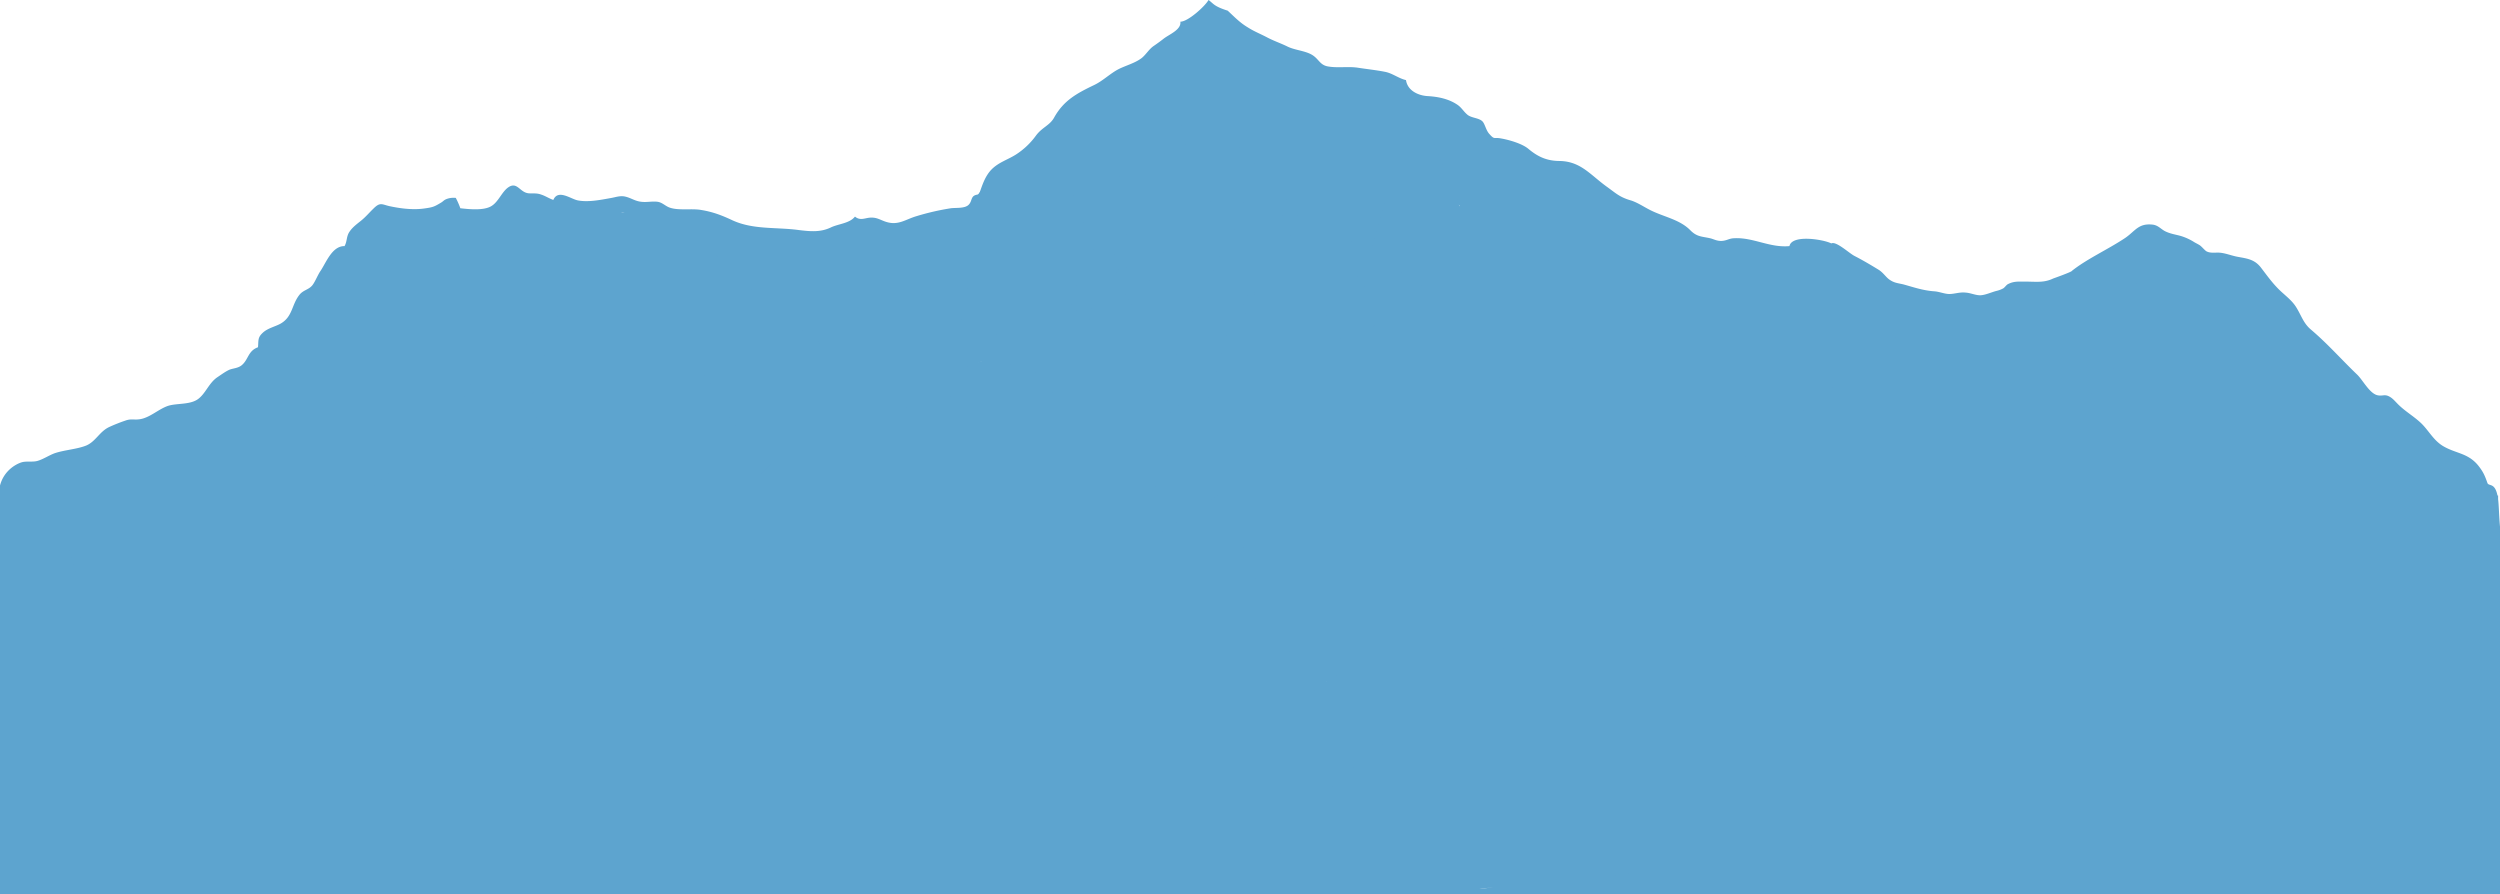 <svg xmlns="http://www.w3.org/2000/svg" xmlns:xlink="http://www.w3.org/1999/xlink" width="1923" height="688.027" viewBox="0 0 1923 688.027">
  <defs>
    <clipPath id="clip-path">
      <rect x="1" width="1923" height="688.027" fill="none"/>
    </clipPath>
  </defs>
  <g id="Scroll_Group_6" data-name="Scroll Group 6" transform="translate(-1)" clip-path="url(#clip-path)" style="isolation: isolate">
    <g id="Group_173" data-name="Group 173" transform="translate(0.5 -10321.5)">
      <path id="mount-everest-silhouette-09630b-original" d="M1923.648,975.952v-2.9h-.484c-2.057-10.269-6.778-6.886-7.746-9.665-1.936-5.557-3.268-8.7-7.262-13.651-7.746-9.3-16.7-8.94-26.263-14.376-7.988-4.47-11.74-12.685-17.912-18.363-5.446-5.074-11.861-8.7-17.307-14.135-2.421-2.416-4.357-4.953-7.383-6.282-3.389-1.57-5.446.483-9.44-.966-5.809-2.3-10.529-11.719-14.766-15.705-11.982-11.477-22.269-23.316-35.34-34.431-5.931-4.953-7.383-10.873-11.5-17.4-3.389-5.436-8.835-9.181-13.434-13.772-5.325-5.316-9.2-10.873-13.676-16.672-4.962-6.4-10.893-6.886-17.912-8.215-4.478-.846-8.23-2.416-12.466-3.02-3.873-.6-7.867.6-11.256-1.087-1.331-.6-3.631-3.624-5.446-4.832-1.331-.846-2.9-1.57-4.115-2.3a41.426,41.426,0,0,0-11.014-4.953c-4.115-1.087-7.746-1.57-11.74-3.624-3.268-1.812-5.325-4.591-9.561-4.953-10.772-1.087-13.192,5.074-20.817,10.269-13.192,8.819-29.168,15.947-40.908,25.249,0,.846-14.4,5.92-14.4,5.92-7.262,3.5-13.192,2.416-21.785,2.416-4.841,0-8.472-.362-12.829,1.812-1.452.6-2.542,2.537-3.873,3.383a20.022,20.022,0,0,1-5.083,1.933c-3.873.966-8.714,3.262-12.466,3.383-3.631.121-7.5-1.812-11.5-2.054-4.478-.483-8.472,1.087-12.466,1.087-3.51,0-7.746-1.812-11.377-2.054-8.835-.6-15.976-3.141-23.843-5.316-4.6-1.087-7.383-1.087-11.377-4.108-2.421-1.933-4.357-4.953-7.5-7.007-6.294-3.866-12.224-7.369-18.76-10.752-4.115-2.054-14.281-11.719-17.912-9.665-5.325-2.9-30.257-7.249-32.194,2.054-15.129,1.45-27.958-6.886-42.6-6.04-3.873.121-5.446,1.812-9.44,2.054-3.631.121-5.567-1.087-8.472-1.933-6.536-1.57-10.529-.966-15.734-6.282-8.351-8.457-20.7-10.269-31.226-15.705-4.962-2.537-10.046-6.04-15.371-7.49-7.988-2.416-11.014-5.557-17.791-10.39-12.829-9.3-20.091-19.571-36.551-19.692-9.8-.121-16.7-3.5-23.722-9.423-4.841-3.987-14.887-6.886-21.3-7.973-5.325-.966-4.478,1.329-8.835-3.624-2.421-2.779-3.147-7.369-5.083-9.423-2.784-2.779-8.351-2.537-11.5-5.074-2.784-2.3-4.478-5.316-7.262-7.369-6.778-4.832-15.129-6.524-23.238-7.007-7.262-.362-15.613-4.108-16.823-12.323-5.809-1.329-10.408-5.316-16.339-6.4-6.778-1.329-13.918-2.054-20.817-3.141-7.383-1.087-15.613.362-22.875-.966-6.414-1.087-7.02-6.04-12.708-9.181-5.446-3.02-13.192-3.383-18.759-6.282-4.962-2.416-10.045-4.108-15.129-6.765-5.446-2.9-10.045-4.591-15.129-7.853-6.051-3.624-9.924-7.732-15.371-12.806-10.772-3.383-10.893-5.436-14.766-8.215-2.784,4.953-15.976,16.792-21.664,16.672.847,6.282-8.714,9.785-12.95,13.168-2.3,1.812-4.478,3.383-7.262,5.316-3.873,2.537-5.93,6.524-9.44,9.423-5.325,4.108-12.466,5.8-18.275,8.819-6.294,3.383-11.74,8.819-18.275,11.96-13.313,6.4-23.6,11.839-30.983,25.249-3.389,5.92-8.956,7.249-13.676,13.41a57.128,57.128,0,0,1-15.613,14.859c-6.294,3.987-13.192,5.92-18.639,11.356-5.446,5.557-7.383,12.806-9.8,19.329-7.262.483-4.478,5.074-8.351,8.336-3.147,2.537-9.44,1.812-13.313,2.3a192.564,192.564,0,0,0-26.263,6.04c-8.714,2.537-14.16,7.49-23.722,4.349-4.478-1.45-7.02-3.624-12.466-3.141-3.873.362-7.383,2.416-11.256-.846-4.115,5.316-12.95,5.557-18.759,8.457-7.746,3.624-15.25,3.02-24.206,1.933-17.307-2.416-35.1-.121-51.2-7.49-8.23-3.866-15.129-6.524-24.085-7.973-7.383-1.329-17.307.6-24.206-1.812-3.268-1.087-5.567-3.866-9.2-4.47-3.994-.6-8.472.483-12.466,0-5.083-.483-7.867-2.9-12.466-3.987-4.115-.966-7.5.483-11.256,1.087-7.383,1.329-17.307,3.383-25.3,1.812-5.325-.966-15.25-8.94-18.881-.362-3.147-1.087-5.809-2.9-8.956-3.987-3.873-1.45-6.051-.846-9.8-1.087-6.9-.483-8.835-8.94-15.371-4.953-5.446,3.383-7.867,11.477-13.676,14.859-5.93,3.5-17.186,2.3-23.722,1.57a58.955,58.955,0,0,0-3.51-7.973,15.437,15.437,0,0,0-7.02.846c-2.421.966-2.542,1.812-4.478,2.9-4.841,2.9-6.051,3.5-12.345,4.349-8.835,1.329-18.638.121-27.474-1.812-5.567-1.329-6.9-3.141-11.982,1.933-3.51,3.383-5.809,6.282-9.682,9.423-2.9,2.3-6.415,4.953-8.472,7.973-2.9,3.866-1.936,7.732-4.115,11.477-9.8-.121-14.281,13.168-18.881,19.692-2.057,3.262-3.873,7.973-5.93,10.51-2.9,3.5-7.02,3.5-10.045,7.49-5.809,7.49-5.083,16.309-13.8,21.625-4.115,2.537-10.409,3.624-14.4,7.49-3.873,3.624-3.026,5.92-3.51,10.994-7.746,2.779-7.262,9.423-12.466,13.772-2.784,2.3-6.051,2.3-9.2,3.383-3.147,1.329-6.536,3.866-9.44,5.8-6.778,4.47-9.2,12.927-15.371,17.155-6.051,4.108-15.613,2.9-22.269,4.832-7.746,2.416-14.645,9.665-22.875,10.51-3.994.483-6.051-.6-10.408.966a127.446,127.446,0,0,0-12.466,4.953c-7.383,3.5-10.287,10.994-17.428,14.135-7.02,2.9-16.46,3.383-24.206,5.92-4.478,1.571-9.2,4.832-13.676,6.04-3.631.967-8.23,0-11.74.967-3.631.966-20.091,7.973-17.67,30.444v305.043H1925.1V997.093C1924.253,987.308,1924.253,980.542,1923.648,975.952Zm-962.3-210.691c1.936-4.108,3.51-7.973,5.809-11.96,1.573-2.9,3.389-8.819,7.383-8.336.121-.846-.121-1.812,0-2.537.363-4.349-.484-8.215.847-12.443,1.089-3.866,2.784-6.765,2.421-10.39-.363-4.349,0-8.7,0-12.927,0-4.108-1.331-8.457.121-12.443,1.089-3.5,3.631-6.4,5.446-9.906A45.33,45.33,0,0,0,987,672.6a117.142,117.142,0,0,0,1.815-13.289c.363-4.349,2.057-10.027,6.778-11.96.484,4.108-1.573,9.665-2.542,13.41-.605,2.779-1.815,10.994,0,12.927,0,0,.121,7.853,0,9.423-.363,3.262-.605,3.5-2.3,6.282-2.542,4.108-2.421,8.7-2.421,13.651,0,4.47,1.331,9.906-.121,13.893-.847,2.3-2.3,4.349-2.421,6.886,0,2.3,1.452,4.349.847,6.765-.363,0-.605.121-.847.121-.484,4.349-.484,7.973-2.542,11.839-.968,1.812-2.3,2.779-2.057,4.591.121,2.9,1.573,1.571.363,4.108-1.452,3.262-3.994,6.524-4.841,10.269-.605,3.262.484,6.524-.484,9.906a2.492,2.492,0,0,0-2.542-.966c-1.573.362-3.873,2.416-3.994,4.349-.363,2.3,2.057,3.383,1.936,5.557,0,2.416-2.784,3.987-3.51,6.282-.605,1.57-.605,3.5-1.089,5.074-.968,3.5-3.994,4.832-5.325,8.336-.605,1.812-.605,4.591-1.452,6.282-.968,2.054-3.389,2.537-4.841,4.108-3.147,3.383,0,7.369.605,11.477.605,3.866-1.936,6.765-4.115,9.906-2.542,3.624-5.93,5.92-9.2,8.819-4.115,3.866-3.873,6.524-4.115,11.356-4.115-2.779-5.809,6.765-7.383,9.3-2.421,3.866-5.446,7.007-6.052,11.477a43.451,43.451,0,0,1-4.357,14.135c-2.421,4.47-6.9,7.007-10.409,10.752,1.452-2.9,3.389-5.074,3.631-8.7.363-2.9-.484-6.282.484-8.94.968-2.779,4.478-6.04,4.841-9.3.363-2.9-.121-6.04.363-8.94.968-5.92,3.994-9.906,7.02-15.1,2.421-3.987,5.083-12.685-1.089-14.739.121-4.47,3.631-9.3,6.536-12.443.968-.966,1.815-1.329,2.542-2.537.847-1.087.484-2.416,1.331-3.5,1.089-1.57,4.115-3.383,5.809-4.591,2.542-2.054,3.268-3.383,4.6-6.282,1.452-2.9,2.421-3.02,5.325-4.108,4.6-1.933,5.567-6.886,8.956-10.51-.605-1.57-.605-3.624-1.089-5.316-.605-1.933-1.936-3.624-2.3-5.557C956.141,772.63,959.409,769.127,961.345,765.261ZM335.382,922.433c-5.083,4.349-12.224,4.108-18.154,6.886-9.319,4.47-14.4,15.947-22.148,22.229-8.351,6.886-19.123,10.39-26.747,17.88a146.1,146.1,0,0,1-11.014,9.665c-5.083,3.987-7.988,9.181-11.861,14.135-1.573,2.3-3.51,3.987-4.357,6.765-.847,2.537-.484,5.8-1.331,8.457-1.573,5.557-10.287,6.524-10.409,11.719,9.44-.846.605,6.4-2.058,8.336-5.083,3.5-8.835,6.282-14.645,7.853-2.3.6-5.809,2.416-7.867,2.537-3.631.362-3.51-1.329-6.294-3.262-3.026-2.054-3.51-1.571-6.294-.121-1.331.6-.847,1.812-2.542,2.054-.605.121-2.542-1.329-3.389-1.45-2.9-.483-5.567.846-8.23-.846-1.573-.966-2.3-3.866-4.478-4.47-4.841-1.57-11.982,1.812-17.186,1.933-2.542,0-5.809.483-8.23-.121-2.3-.6-4.115-2.416-7.02-2.779-6.294-.6-13.313-3.5-19.365-1.087-3.026,1.087-5.93,3.5-8.714,5.074s-4.962,2.054-8.23,2.9c-2.9.846-5.567,2.537-8.351,2.779-3.51.362-5.083-1.087-8.472,1.087-10.287,6.886-18.638,21.987-33.162,19.571,3.026-3.02,3.873-7.369,7.5-10.269s7.5-5.8,11.014-8.336c3.147-2.416,5.446-7.369,1.452-9.906-2.9-1.812-11.74.966-10.409-5.436l-4.115-4.832a1.717,1.717,0,0,1-1.331-.121c-3.026-6.282,6.9-14.135,10.045-18.6,1.089-1.571,2.3-3.624,3.51-5.074,1.331-1.571,4.115-3.02,4.962-4.832.847-1.933-.605-3.866-.605-5.316.121-3.262,1.573-6.04,2.9-9.181,1.452-3.866,3.268-7.249,3.51-10.994.363-4.349-.605-8.819,0-13.168.605-4.591,3.994-8.457,4.962-13.168.605-3.866,3.026-8.457,2.784-12.323.121,5.436,3.389,8.94,5.446,13.772,2.3,5.074,3.268,10.873,3.631,16.672.363,4.953-.363,9.906-.605,14.618-.121,2.416.484,5.074,0,7.732-.484,2.779-2.542,4.591-2.057,7.49,3.026.483,5.567-3.02,8.23-3.987,2.9-1.087,6.536-.483,9.561-.846,2.542-8.94-10.893-21.625-4.841-30.2,1.331,1.329,2.3,3.02,3.994,3.866,0-4.108,3.389-4.591,4.357-8.336.847-3.383-.847-8.94,1.573-11.719,3.994,4.832,5.083.362,5.446-3.5.363-3.987,1.573-7.853-.363-11.719a9.611,9.611,0,0,0,5.809,3.383c-.363-5.074,1.815-9.906,6.9-11.839,4.841-1.812,9.8,3.987,15.371.6,3.994-2.416,8.835-5.8,10.045-10.027,1.936-6.4,4.478-10.027,10.893-12.685,6.415-2.537,15.129-6.4,20.212-11.235,6.536-6.04,13.192-13.168,20.212-19.329,4.962-4.47,6.536-8.94,11.014-13.893a48.625,48.625,0,0,1,9.682-8.94c3.51-2.3,3.994-2.3,4.962-6.4.968-3.624,2.057-7.732,4.115-10.873,2.3-3.5,6.9-5.92,8.956-9.423,2.9-5.074,1.089-12.443,6.9-16.672,1.936-1.45,4.357-1.57,6.415-3.262a34.813,34.813,0,0,0,6.778-7.853c3.026-4.832,1.815-12.323,6.415-16.309-.121,4.107-1.936,17.4,4.6,17.276-1.089,3.624-4.478,26.578.605,27.665.605,2.9-1.815,5.8-1.936,8.94-.121,3.5-.363,7.732.605,10.994.847,3.262,2.9,9.3,7.02,6.04,3.631-2.9.363-7.369-.121-10.269-1.331-7.369,3.147-14.859,1.573-22.833-.968-4.953-3.51-10.027-3.51-15.222,0-4.108,1.452-8.215,1.452-12.323a34.614,34.614,0,0,0,10.288-4.108c3.147-2.054,3.51-4.47,7.746-5.92a117.146,117.146,0,0,1,11.982-3.141c3.389-.846,7.383-2.537,10.893-.846,2.058,4.591-2.542,19.088,4.962,18.6,6.536-.483,3.873-10.873,10.409-12.927-.363,10.39-.605,21.021-5.567,30.2-2.784,5.074-9.924,8.215-11.256,13.893-.605,2.779.363,5.074-.847,7.49-1.331,2.779-4.357,4.349-4.6,7.49,10.409.846,15.613-2.054,22.027-9.181a31.721,31.721,0,0,0,6.536-10.752c1.936-4.953-.363-7.49-.968-12.685-.605-4.47,2.9-7.973,2.9-12.443.121-4.349-2.9-7.732-2.058-12.443.847-5.436,3.389-6.4,8.351-6.886a159.593,159.593,0,0,0,18.638-3.987c.121,2.779-.968,7.973.363,10.39a5.068,5.068,0,0,0,8.351.846c2.058-2.054,1.815-5.436,3.026-7.853,1.936-3.5,3.994-3.5,1.573-7.49,11.014.483,22.39-5.436,33.888-4.108.968,3.866,9.319,8.336,13.192,7.369,1.331-5.8,5.083-3.383,8.714-2.779,5.083.966,8.472-1.57,12.95-3.02.605,2.9-1.089,5.316-1.452,7.973-7.383-.483-2.421,6.282-2.784,9.181-.484,4.349-5.809,3.624-5.809,8.457.121,5.074,1.331,6.4-2.058,10.873-1.331,1.812-2.058,2.054-2.542,4.349-.484,2.054.605,4.47-.484,6.4-.968,1.45-3.389,2.054-4.478,3.02-1.573,1.329-2.421,2.416-3.873,3.866-3.389,3.383-6.051,3.866-7.262,8.819a60.379,60.379,0,0,0,0,24.645c-3.026-1.329-6.415.362-9.319-.362-3.631-.6-5.446-2.054-9.44-.846-7.262,2.3-11.014,8.336-14.4,14.618a24.558,24.558,0,0,1-5.809,7.49c-1.452,1.329-3.631,2.779-4.841,4.108-1.452,1.933-1.331,4.47-2.9,6.04-2.421,2.537-6.536,2.9-9.2,4.832-3.389,2.537-3.026,6.765-5.325,9.665-11.377-.846-18.154,16.793-24.69,23.679A42.549,42.549,0,0,1,335.382,922.433Zm253.072,56.9c-1.815,5.92-2.421,12.2-3.994,18.121-1.452,5.436-2.542,11.356-5.93,15.826-3.631,4.832-5.809,8.336-7.746,14.135s-2.057,11.719-5.325,17.4c-3.389,5.92-7.02,3.262-12.708,2.3-10.287-1.57-22.632-2.779-31.952-8.7-5.083-3.383-3.631-7.249-10.53-4.832-4.6,1.812-8.472,5.316-12.345,8.336a2.969,2.969,0,0,1,1.815-3.5c-.605-1.087-.605-3.624-1.452-4.591-1.089-1.45-3.026-.483-3.873-1.45-1.331-1.812-1.452-7.369-.847-9.665.847-3.262,5.325-4.832,5.567-7.732.605-4.108-3.51-3.5-5.446-1.45-.363-5.316,3.147-9.906,5.446-14.618.968-2.3,1.331-4.47,3.147-6.282,2.058-1.933,2.9-1.933,4.357-4.832,1.089-2.416,2.057-5.316,4.115-7.007,2.3-2.054,4.841-.483,7.02-1.933,3.389-2.054,5.083-9.423,6.415-13.168,1.936-5.436,3.873-11.235,5.93-16.792,1.815-4.591,6.9-12.443,5.809-17.4-1.573-6.886-7.383-2.3-9.319,2.054-2.058,4.953-3.994,10.027-6.294,15.222-2.421,5.8-5.809,10.269-8.714,15.343-1.815,3.262-1.815,11.839-7.02,11.477-.968-3.5,1.089-7.973,1.452-11.719.363-4.108,1.573-7.853,2.421-11.839,1.089-4.953,2.784-7.369,6.415-10.873,3.026-3.02,7.383-4.832,7.746-9.181.121-3.262-1.937-7.249-2.9-10.39-1.089-3.624-3.631-6.765-6.294-9.665-.605-.6-1.815.121-2.542-.967-.484-.846.363-1.933-.121-2.779-.605-1.45-1.573-2.779-2.057-4.108-1.452-4.349-1.089-5.92-5.809-7.49-8.23,3.383-9.319,10.39-12.345,17.88-3.51,8.94,3.147,15.584,1.936,24.162-3.873.6-3.51-8.94-5.446-11.719-12.466,6.04,3.873,23.8-1.331,31.894.121-1.812-.484-2.779-2.058-2.537-.484,4.953.363,10.269-.121,15.222-.484,5.316-2.058,10.027-2.784,15.222-.363,2.3-.484,6.4.605,8.336,1.331,2.054,3.389,1.571,4.6,3.5,2.542,3.866-.121,9.786-.484,13.772-.363,4.108,1.573,10.994.484,14.376-1.452,4.47-6.051,4.108-4.962,10.027.968,4.953,3.51,7.973,1.089,13.772-.363.846-.484,3.02-1.815,3.383-2.057.6-1.331-1.571-2.057-1.812a12.3,12.3,0,0,0-5.93,0c-.121,3.02-2.542,5.074-4.478,7.369-7.02-2.779-5.325-11.96-.484-15.947,2.421-1.933,5.446-2.779,7.262-5.436,2.421-3.624,1.089-6.4-3.389-5.557,4.478-3.866,3.026-13.772,1.936-18.242-1.331-5.074-1.815-13.772-9.2-7.973-5.083,3.987-4.478,10.752-6.415,16.43-1.089,3.383-.605,5.92-1.331,8.94-.605,3.383-3.026,5.8-4.357,8.94a25.4,25.4,0,0,1-2.542-.6c.605-2.779,2.542-7.369,1.936-10.269-10.045-7.852-18.638,18.363-24.085,22.591-.121-2.779,2.058-5.316,2.542-8.215a24.323,24.323,0,0,0-.484-8.94c-.847-3.383-7.383-14.135-.847-15.343,1.331-8.215-5.93-14.376-5.567-22.712-3.873-2.054-4.115.362-5.446-4.349-.605-2.537-.484-5.557-1.573-8.215-5.446-1.087-9.8,4.591-14.4,6.282-1.331,5.074,2.784,9.423,1.089,14.255-1.452,4.349-3.51,8.457,1.573,11.477,3.994,2.416,9.8.483,13.8,3.383,5.325,3.866,3.873,7.853,2.9,12.927-5.567-.483-6.051,4.953-10.893,6.524,5.93,7.732-16.218,9.906-20.091,8.7-2.421-.846-4.357-1.812-7.262-1.933-2.784-.362-2.421,1.329-4.6-1.329-.605-.846-.484-2.416-.968-3.383-.484-.846-1.815-.6-2.058-1.329-.847-1.933-.363-4.108-.605-6.4-4.357-1.45-10.287-3.5-7.383-8.94,5.446,1.45,6.051.483,4.115-5.074-1.089-3.383-2.421-6.4-.605-10.027,1.936-3.987,5.567-5.074,3.994-9.906-.484-1.329-1.573-3.5-2.9-4.108-2.3-.966-3.026.483-5.325,1.329-.847-3.624-7.5-.362-10.409-3.5-2.542-2.9-3.026-6.4-1.331-9.423,3.631-6.765,14.16-9.423,12.95-18.121-.605,0-1.331-.362-1.936-.121-.484-1.812-.968-3.866-1.573-5.436-.605-1.329-3.389-3.262-3.51-3.987-1.573-5.074,4.841-5.8,7.383-9.3,3.026-4.108-1.573-7.49-5.567-4.591-2.542,1.933-4.357,9.423-7.02,9.423.484-3.141-1.936-4.832-1.573-8.215.363-3.5,1.936-4.832,4.841-6.4,1.936-1.087,5.809-1.812,7.262-3.866,2.3-3.141-.363-3.5-2.058-6.282,2.421-1.812,4.6-4.591,4.115-7.732,1.936-.846,5.809-3.02,6.778-5.074,1.573-3.383-1.815-7.369-1.331-10.269.363-2.054,1.331-3.02,1.573-4.832.121-1.812-.484-3.624-.121-5.557.484-3.624,2.057-6.4,2.3-10.269,3.873-1.57,9.682-3.866,13.192-5.8,2.784-1.45,4.478-3.987,6.294-6.524a3.831,3.831,0,0,1,2.421-3.02,17.645,17.645,0,0,0-2.421,3.02,2.9,2.9,0,0,0,.484,1.933c1.815,2.9,2.9.362,5.083.483,5.325.483.847,2.779,0,6.4s1.815,6.886,1.452,10.39c-.363,4.591-3.51,3.624-5.567,6.886-1.452,2.537-.968,7.973-1.452,10.994a49.28,49.28,0,0,0-.605,11.235c0,1.933.363,2.537-.121,4.591-.363,1.45-1.452,2.779-1.815,4.349-.605,3.624.484,7.249.605,10.873,2.3-2.054,2.057-5.557,4.6-7.369,2.542,4.591,2.9,11.839,2.9,17.276,0,6.4,1.452,11.719,1.452,18.121,0,6.524-1.089,12.443,7.5,10.873,4.962-.846,7.5-5.316,8.472-10.269,1.089-6.04,3.389-12.323,2.9-18.725-.484-4.953-1.452-10.873-1.452-16.068,0-11.718,7.746-20.779,9.8-32.014,1.089-5.92-3.51-8.457-5.446-14.135-2.3-6.765,2.542-6.282,3.994-11.719.605-2.3-.363-6.04-.847-8.336-.968-3.866-.968-3.624.363-7.49.847-2.416.605-5.074,1.331-7.732.605-1.933,2.542-3.624,3.389-5.557,5.567.362,5.083-2.9,7.746-6.282,1.815-2.3,6.051-3.383,7.383-5.92,1.089-2.3-.484-9.665-1.452-11.719-1.331-2.9-4.841-4.349-.484-7.49,2.3,1.329,4.357,5.316,6.294,7.369,1.331-.6,6.778-3.02,7.383-4.108.968-1.812-.968-6.886-1.331-8.819-.847-4.47-5.93-10.027-4.841-14.376,6.294-.483,8.835,10.994,11.256,15.826,3.147-2.3,8.351-1.57,9.561-6.04,1.089-3.624-2.421-7.853-3.631-11.235-1.573-3.866-3.873-7.49-5.325-11.235-1.452-3.987-.484-8.215.484-12.323,1.573-6.04,4.115-5.074,5.446.121.484,2.054.121,4.832.968,6.886.847,1.933,2.9,3.383,3.631,5.436,1.936,4.349.847,8.336,3.873,12.443,2.784,3.987,5.083,4.832,9.561,3.5.605-7.369-2.542-14.859-5.325-21.5-.968-2.3-2.542-3.262-3.026-5.557-.363-1.812.121-3.866,0-5.557-.363-3.5-1.815-6.524-1.331-10.269,3.873-.6,7.02,6.4,8.835,8.94,1.331,1.933,3.026,3.866,3.631,6.282.605,2.537-.847,5.074-.605,7.49.968-1.812,3.51-2.3,4.841-3.987,1.331-1.812,1.331-3.383,2.421-5.074,2.058-3.383,8.351-7.853,11.982-9.665,2.057-.966,5.325-1.933,7.746-1.45,1.936.362,3.147,2.537,4.841,2.9,3.873.483,9.2-6.4,12.466-.846l-.605,5.557c0,3.987.121,7.973-.847,11.839-.968,3.624-2.9,6.524-3.51,10.39-.605,3.5-2.784,6.886-2.542,10.39.121,3.383,3.51,6.886,3.51,9.785,0,.846-1.937,3.624-2.3,4.832a45.8,45.8,0,0,0-.605,5.557c-.484,2.9-2.421,6.524-1.452,9.785,1.331,3.987,3.873,4.832,3.51,9.786-.363,3.141,0,7.249-2.784,9.181-2.421,1.57-6.294.121-7.5,3.5-.847,1.933,1.452,5.557,2.057,7.49,2.3,5.436,1.936,11.719,5.325,16.792,1.573,2.416,4.357,3.141,5.93,5.074,1.331,1.57,1.815,4.47,2.421,6.4,2.057,6.886,7.867,8.7,12.224,13.893,7.262,8.7,7.262,22.35,2.421,32.014-3.389,6.765-5.083,13.168-7.746,20.175-2.542,7.007-7.383,11.235-6.778,19.329,4.357.121,10.53-13.651,12.466-17.155a160.033,160.033,0,0,0,8.714-16.188c1.452-3.262,9.44-16.43,9.2-6.4-.121,5.074-5.083,10.752-4.6,15.947,2.9-.362,4.115-5.8,5.567-8.215,1.936-3.383,5.446-8.94,8.835-10.51.121,2.9,0,5.92.121,8.819,1.331-.121,2.784.362,3.994.121.484,6.282-2.058,10.269-5.325,15.343-1.331,2.054-3.389,5.074-3.873,7.369-.605,3.262.847,4.108,2.3,7.007,2.784,5.92,3.51,10.027.847,15.947-2.3,4.953-4.962,10.51-6.414,15.705,1.815-5.074,7.867-10.51,11.014-15.222a29.074,29.074,0,0,0,4.115-8.215c.847-2.779.121-6.886,1.452-9.182,1.815-3.383,4.478-3.262,5.083.846C591.722,971.723,589.3,976.556,588.454,979.334ZM874.083,926.42c-4.478-1.329-15.613-4.349-17.307-9.423a10.767,10.767,0,0,1-2.784-.121c-3.994-1.57-9.561-3.5-12.345-7.732-1.452-2.3-1.331-4.953-3.51-7.249-1.452-1.45-3.51-1.812-4.841-3.383-2.9-3.5-4.115-11.96-4.841-16.43-1.089-6.765-2.421-8.94-7.383-13.772-3.389-3.383-7.02-6.282-10.772-9.423-3.389-2.779-11.5-4.953-13.313-8.94-.847-2.054.363-6.524.484-8.819.121-2.9,1.452-5.436,1.452-8.336-.121-5.436-6.536-9.785-8.23-14.618-1.452,4.591-2.421,7.973-5.083,12.443-2.9,4.591-3.994,7.007-3.994,12.443,0,1.329-.847,5.92.121,6.765,1.573,1.812,3.994-.6,6.051-.6,8.351.483-.968,5.436-4.115,6.886-5.446,2.3-12.224,2.416-11.256-5.436.363-1.812,1.331-3.02,1.452-4.832.121-1.45-.605-2.054-.605-3.5,0-2.537.968-5.074,1.452-7.732,1.815-11.235,3.994-22.712,4.841-33.947.605-8.215-1.452-9.906-6.9-14.739-3.51-3.02-6.051-10.027-2.542-14.255.847-.966,2.784-1.087,3.389-2.054.847-1.329.121-2.3.605-3.624.847-2.537,1.089-5.074,3.268-7.249,3.51-3.5,10.893-6.524,9.2-12.927-4.357,2.779-9.44,3.383-13.918,5.316-3.51,1.571-6.9,3.141-10.772,4.47-1.815.6-8.714,3.383-9.319,5.436-.484,1.45,2.058,3.866,1.573,6.282a5.866,5.866,0,0,1-3.51,4.349c-.484,4.832-2.542,9.544-2.3,14.376.484,6.04-.968,7.007-5.083,11.718-3.631,4.108-3.026,5.92-3.994,11.235-.484,2.537-2.421,3.987-2.9,6.282-.363,1.329,1.089,4.47.847,6.282-.605,4.349-4.962,8.819-4.841,13.168.363,3.624,6.9,10.994,10.045,12.685,3.631,1.933,9.2,1.45,13.313,3.383,2.9,1.45,4.357,3.5,7.02,5.316,2.3,1.45,5.446,1.45,6.294,4.107-1.936,1.571-3.51-.483-4.841.121-1.936.966-.968,1.329-2.058,2.9-1.573,2.3-1.815,4.591-4.841,6.282-3.026,1.571-15.25,3.262-17.67.121-1.331-1.45-.968-5.074-2.057-7.249-2.057-3.5-4.478-4.832-5.93,0-1.573,4.953,1.815,12.443-.605,16.672a5.98,5.98,0,0,1-.968-3.141c-.121,3.141-.968,7.853-2.057,9.423-1.936,3.262-5.93.966-8.23,4.349-3.389,5.436,2.3,10.873-2.9,15.947-4.962,4.953-7.988.6-9.8-4.349-1.452-3.987-.363-12.443-3.389-15.343-1.573-1.45-6.051-.846-8.472-1.933-2.9-1.329-5.446-3.383-8.351-4.47-9.8-3.866-3.873,7.007-10.287,6.282-4.478-.6-8.472-9.906-10.045-13.651-1.089-2.537-1.815-4.108,0-6.524,1.936-2.416,3.51-1.57,6.294-2.537.847-.362,5.567-3.383,5.93-3.987,1.089-2.416-1.573-4.349-2.3-6.4-2.057-5.92,1.936-10.994-2.057-16.672-1.815-2.537-3.51-3.987-4.6-6.886-1.089-2.779-.968-5.436-2.057-8.215-1.815-4.47-4.357-11.235-8.472-13.893-3.51-2.3-12.466-7.007-13.313.6-.363,2.9,2.784,7.249,3.994,9.423a65.777,65.777,0,0,1,4.478,9.3c2.421,5.8,5.567,11.719,5.446,18.121-.363,9.665-7.383,1.45-8.351-3.5-.968-4.108-.121-14.618-5.567-15.826-2.421,3.262,2.421,12.806,2.9,16.672.363,2.537.605,6.524,0,8.94-.968,3.866-1.452,3.02-4.841,2.537-12.708-1.812-17.67-15.222-25.174-24.041-7.262-8.457-15.25-16.43-20.7-26.578a85.078,85.078,0,0,0-10.53-15.222c-2.3-2.537-3.873-5.316-6.778-6.282-2.542-.966-5.809,0-7.746-2.537.121,2.779,1.089,4.47,1.937,6.886,1.331,3.5,1.936,3.383,4.962,4.591,5.446,2.416,6.778,6.04,9.561,10.51,3.268,5.074,6.778,10.027,10.045,14.859.968,1.329,3.51,3.5,3.994,4.953.605,2.416-1.331,6.524-3.994,6.282-1.815-7.007-6.778-11.719-9.8-17.88-2.9-6.04-4.962-11.839-10.045-16.672h-.121c-4.6.6-11.014-3.383-14.16-6.282-4.6-4.47-13.918-8.7-14.645-14.618,0,0,1.937.966,5.567-.6,3.994-1.933,6.051-4.349,10.53-1.57,1.452.966,2.542,3.624,4.115,4.108,1.573.6,3.631-.362,5.446,0,5.446.846,10.772,4.832,15.855,5.557a9.391,9.391,0,0,0-.484-2.537c3.147,1.57,8.714,6.765,12.345,6.04.121-4.832,7.988-2.054,11.014-1.933a23.353,23.353,0,0,0,14.16-3.987c5.809-3.866,12.95-2.779,19.365-4.953,4.115-1.45,5.809-2.779,9.8.483,3.268,2.537,5.446,7.007,7.867,10.39a158.078,158.078,0,0,1,12.345,20.175c4.841-1.571.847-8.457-.363-11.235a32.95,32.95,0,0,1-3.147-13.41c1.815,2.9,2.9,5.92,5.083,8.7,2.421-1.57-.363-5.8,1.815-7.007,2.3-1.45,3.631,2.779,4.841,4.349,3.631,4.953,7.262,9.906,10.409,14.859,2.9,4.349,5.93,7.369,7.867,12.323,2.3,5.8,5.809,7.853,10.288,11.719,1.936-5.074,3.389-12.323,2.3-17.88-.484-2.9-2.3-5.436-3.994-7.732-1.452-1.933-5.325-4.832-4.962-6.886.363,0,.847-.121,1.089-.121.605-2.779-1.573-3.624-1.936-6.04-.484-2.779,1.936-5.8.847-8.336s-11.014-4.47-14.4-5.557c2.421-1.57,5.325-1.45,8.23-2.3,3.389-.966,6.414-3.262,9.8-4.107,6.415-2.054,13.918-1.087,20.212-3.383,5.567-1.933,9.924-6.282,15.976-7.732,3.268-.846,5.446-.846,6.9-4.108,1.331-2.9.847-5.316,2.542-7.853,3.147-4.47,7.746-8.819,11.256-12.927,3.873-4.47,9.319-6.886,14.16-10.269,5.325-3.866,8.472-9.906,14.644-12.2,7.02-2.537,8.472-4.47,12.829-10.39,4.115-5.557,6.293-12.323,11.256-17.276,4.6-4.591,11.377-6.524,16.7-10.39,4.841-3.5,8.956-6.4,14.766-8.215s11.861-.483,17.307-3.383c5.325-2.9,9.319-8.7,12.708-13.289,3.994-5.557,8.23-8.336,13.676-12.685,3.873-3.262,7.746-7.007,11.861-9.665,5.083-3.383,7.867-3.624,11.014-8.819,1.936-3.141,9.682-12.323,11.982-9.786,3.268,3.5-.847,11.356-2.057,14.618-1.089,2.779-1.089,4.47-1.452,7.732-.363,3.141-1.573,3.866-2.542,6.4-2.3,5.074.968,10.269.484,15.705-6.294-1.087-5.809,12.323-6.051,15.947-.847,7.49-7.988,12.443-11.014,19.329-5.93-5.436-8.472,4.953-8.956,9.181-.605,5.074-3.631,10.994-9.561,10.51-.847,8.819-4.841,10.027-12.708,13.651-5.567,2.537-9.2,3.866-15.371,4.349-10.408.846-18.275,10.51-29.168,9.786-3.631-.362-10.409-4.47-13.676-1.933-1.089.966-3.026,5.557-2.784,6.765.484,1.812,3.268,4.108,3.994,6.282,3.631,10.994,5.567,23.679,12.466,32.618a21.442,21.442,0,0,1,3.51,6.282c.605,1.812.484,6.282,1.331,7.732,2.9,4.47,10.045,3.866,13.918,7.007,8.835,7.249-.363,23.2-8.23,28.148-1.331-2.3-2.057-3.02-1.573-5.436.363-1.812,1.815-3.02,2.058-4.832.847-4.591-1.089-9.906-6.051-10.39-.121,2.537-.968,7.49-3.994,8.336,1.331-1.812,1.331-3.987.968-6.282-1.573-.121-3.873.362-5.446-.121-2.421-.6-1.573-1.329-3.389-2.3-1.815-1.087-.847-1.57-3.631-1.933-1.815-.121-2.9.966-4.841.6-2.3-3.262,1.815-7.007-1.573-10.027-3.994-3.624-3.389,1.087-5.809,3.262-4.6-2.779-2.542,8.94-8.351,4.47-3.389-2.537-2.421-8.215-2.784-11.839-2.9.6-4.962,9.544-6.052,12.443-1.936,4.832-2.784,8.7,0,13.168,4.962,8.336,16.7,2.9,21.543,12.443,2.3,4.349,3.389,10.027,5.809,13.893,1.089,1.812,4.6,3.987,6.9,3.987.847,0,2.784-.846,3.389-.6,1.573.483.605.362,2.3,1.57.968.846,1.573,2.416,3.51,3.383,1.331.6,2.9.966,4.115,1.57a42.8,42.8,0,0,1,7.746,3.987c3.51,2.537,7.383,5.92,9.561,9.906,3.389,5.92,1.331,11.477,3.51,17.4,2.3,5.92,8.956,9.181,11.377,15.222C875.778,900.567,880.377,919.534,874.083,926.42Zm22.632-149.078a50.37,50.37,0,0,0-4.357,3.5,15.494,15.494,0,0,0-3.026,4.832,15.157,15.157,0,0,1-3.026,4.591c-2.784,3.262-2.3,6.524-3.994,10.027-1.573,3.383-4.357,5.8-5.809,9.423s-1.331,7.732-1.089,11.839c-9.319-4.953,6.9-27.544-2.542-29.6,1.815-3.262,2.542-4.349,2.421-8.215,0-2.416.363-5.316-1.089-7.853-1.573-2.779-2.9-3.5-1.815-6.886.484-1.812,1.331-2.9,1.452-4.591.121-1.329-.484-3.02,0-4.107.847-2.416,2.9-3.02,3.631-5.8.968-3.5,1.089-4.832,4.115-7.369,4.115-3.383,4.841-11.719,10.893-11.96,1.936-5.074,6.415-9.785,9.924-13.893a57.65,57.65,0,0,1,12.829-11.356c3.994-2.779,7.5-6.04,11.256-9.181,4.115-3.5,8.835-8.7,9.2-14.376.847,2.3.847,4.953.968,7.49,5.325-3.383,6.9-9.181,9.319-14.376a25.956,25.956,0,0,0,2.542-7.853c.363-2.054,0-6.765,1.936-7.732,1.573,2.9,2.3,10.873.605,13.893,2.784-1.57,3.873-5.92,5.083-8.819,1.089-2.537,2.784-4.953,3.631-7.732.121,1.57-.847,2.9-1.089,4.47a19.808,19.808,0,0,0-.484,4.832c0,3.624-1.331,6.282-.968,9.786.363,0,.605.121.847.121.121,1.45-.484,3.383-.968,3.5l-1.089,6.282c-1.089-.483.121,1.812,0,3.141S954.93,695.8,954.446,697c-.363.966-.484,2.779-1.089,3.5-.968,1.45-2.057,1.57-3.389,2.779-2.784,2.537-3.873,3.624-3.994,6.886,0,1.812.968,1.45-.363,3.02-.605.6-3.147,1.087-3.994,1.57a25.084,25.084,0,0,0-7.383,8.819c-1.452,2.9-.847,6.04-1.815,8.819a22.721,22.721,0,0,1-2.9,5.316c-.968,1.087-2.421,1.329-3.026,2.537-1.331,2.3-1.331,5.316-2.784,7.853-2.057,3.383-4.357,7.853-7.383,10.269-1.815,1.329-3.994,1.812-5.567,2.9-1.452.966-2.057,2.416-3.631,3.383-3.51,1.933-7.867,1.57-8.351,6.886C898.41,774.684,898.894,775.167,896.716,777.342ZM1005.279,1025.6c-3.631,2.779-5.809,0-9.319-2.054-3.873-2.3-4.6-3.383-6.414-7.007-3.147-.846-2.9-2.3-5.325-4.108-1.452-1.087-4.841-1.933-6.536-2.3.121-.483-.363-1.45-.121-1.933-3.631-.6-5.567,3.866-9.44,2.779-1.815-.483-2.9-1.812-4.478-2.416-1.815-.6-3.631-.362-5.567-.483-.121-3.383,3.147-7.49,5.325-10.269,2.058-2.779,3.994-6.282,6.778-8.336,2.542-1.933,4.962-3.262,7.5-5.436,2.542-2.3,5.93-4.108,7.988-7.007,2.057-2.779,3.873-5.557,5.93-8.457,5.325-6.765,10.287-14.859,16.339-20.658,2.542-2.416,5.93-6.765,9.319-7.973,2.3-.846,4.115,0,6.293,0,1.936,0,3.51-.6,5.567-.483-.484,4.591,2.3,1.933,4.6,2.054-.847,3.866-3.51,7.007-2.9,11.356a66.215,66.215,0,0,1,6.051-7.249c3.026-3.02,5.325-3.262,8.835-4.591,6.293-2.537,8.835-10.027,8.351-16.672a9.734,9.734,0,0,0-4.962.483c.363-5.8,2.9-6.886,6.051-9.906,2.542-2.416,8.714-1.45,11.5-3.5,3.147-2.416,7.02-3.987,9.924-6.765,1.573-1.57,7.988-7.007,7.5-9.423-6.536-1.45-.484-2.779-1.573-6.765-1.331-.121-2.784,0-3.994-.121-.363-2.054.968-3.624,1.937-5.316.605-.966,1.815-2.054,2.057-3.02.363-1.087,0-1.329.121-2.054.847-3.383,4.841-8.7-1.453-8.94a12.356,12.356,0,0,1,2.421-4.47c-.363,0-.605-.121-.968-.121-.121-1.812,1.089-3.866-1.573-4.108,1.452-4.953,7.383-11.356,11.861-13.893,2.9-1.57,6.778-2.416,8.956-4.108,1.452-1.087,2.542-2.779,3.994-3.866s3.026-1.933,4.357-3.02c2.421-2.3,4.6-6.282,3.51-9.423-.968-3.02-3.026-4.591-2.542-8.336.484-3.5,2.542-8.7,5.083-11.235,1.936-1.933,6.778-4.108,5.809-7.49-1.573-.362-2.542.846-4.115.966-1.089.121-2.421-.483-3.631-.483s-2.784.6-3.631.6c-1.331,0-1.573-.483-2.784-.483-4.841-.483-8.956,2.416-13.313,2.416-2.057-4.953-4.478-2.416-8.956-3.5-2.421-.6-1.936-1.933-3.147-3.02-1.573-1.329-3.389-.6-5.325-1.087-4.115-1.087-4.115-5.316-7.383-7.732-2.3-1.812-3.389-5.557-5.931-6.4,1.331-5.316,3.994-10.752,9.2-11.96,0-2.9-2.3-3.141-3.51-5.316-.968-1.571-.605-3.5-.605-5.557,0-2.779.363-3.02,1.089-5.8.605-2.3-.484-3.624.968-5.8,2.784-3.5,7.988-3.5,8.835-8.336.605-3.987,1.452-7.369,5.809-3.383a12.99,12.99,0,0,0-2.3-8.7c-1.089-1.933-2.421-3.383-1.937-5.074a32.309,32.309,0,0,1-5.809,7.853c-.847.846-1.815.121-2.542,1.087-.605.6-.605,1.933-1.089,2.537-.847,1.087-1.452,2.537-2.9,1.57.121-.362.121-.483.363-.6a71.8,71.8,0,0,0-6.778,8.215c-1.573,2.537-2.3,5.8-4.357,7.973-.847.966-3.268,1.57-3.994,2.9-.968,1.57-.605,3.5-1.331,5.074-.484,1.087-2.057,4.47-3.026,5.074-1.815,1.329-3.631-.121-4.841,2.537-.363,0-.484.121-.847.121a8.43,8.43,0,0,0-.363,1.45c-2.421,1.812-5.083,5.8-5.567,8.819-2.421.846-5.567,4.591-7.383,6.765-1.936,2.3-6.415,6.524-7.02,9.423-.968,4.108,4.962,6.04,7.02,8.819a42.323,42.323,0,0,0,2.9,3.624c.605.6,1.815,1.57,2.058,2.537.363.6-.121,1.812,0,1.812a23.618,23.618,0,0,0,6.293,9.181c3.026,2.9,4.357,5.92,5.446,10.027,1.815,6.4,1.573,14.739,1.089,21.746-1.936.483-3.994,1.57-6.051.966-.605-1.933-1.816-3.141-2.3-5.074-.484-2.416.363-4.591.484-6.765.121-2.416.121-4.832-2.542-5.316-2.3-.362-3.389,1.57-5.567.966-.968-4.591-5.446-4.591-8.835-6.282a9.711,9.711,0,0,1-4.115-3.5c-1.452-2.3-.484-3.5-2.9-3.866s-10.045,1.812-11.74,3.383c-2.3,2.054-2.3,6.282-4.841,8.819-5.809,5.557-12.224,11.839-15.25,20.175a68.866,68.866,0,0,1-4.962,9.906c-.484.966-2.421,3.987-2.542,4.832-.484,2.054,1.331,3.5,1.452,5.557-1.815.121-3.51.483-4.841-.846-2.421,3.02-3.994,6.4-6.051,9.786-2.784,4.108-5.93,8.215-8.472,12.443a115.507,115.507,0,0,0-6.294,12.927c-1.815,4.349-5.325,7.732-7.02,11.96-.968,2.416,0,4.953-.605,7.369a29.379,29.379,0,0,1-3.147,6.524c-1.452,2.416-3.873,4.107-5.809,6.4-1.815,2.3-3.026,4.349-4.6,6.765-4.115,6.524-8.956,12.927-11.5,20.3-.605,1.933-1.331,4.953-3.268,6.04-1.331.846-2.421.121-3.631.6-.968.362-1.089.966-2.057,1.45a21.2,21.2,0,0,0-7.867,6.4c-1.452,1.933-2.3,4.349-5.083,3.5.484-2.537,2.9-5.557,3.994-8.336,1.452-3.383,4.478-5.074,6.294-8.336s2.421-7.853,4.115-10.994c.968-1.812,2.9-2.416,3.873-3.987.847-1.45.605-3.987,1.089-5.8,1.452-4.349,3.51-8.819,5.083-12.927,1.573-4.47,4.357-8.7,5.809-12.927,1.452-4.47,2.9-9.182,5.567-13.168a75.488,75.488,0,0,0,5.809-9.906c1.452-2.779,4.962-5.8,4.115-9.3-1.089,0-2.421-.121-3.51-.121a51.072,51.072,0,0,1,3.994-10.873,8.716,8.716,0,0,1,2.542-3.02c.847-.6,2.421-.846,2.9-1.45,1.089-1.45,1.452-3.5-.484-4.832.121-.362.363-.6.484-.966.484-3.02,4.841-8.336,7.262-9.423,2.421-1.329,3.51-.6,5.083-3.624.968-1.812.968-3.624,1.331-5.8.605-4.349.968-8.94,2.9-12.927,1.331-2.779,1.936-3.02.847-5.92-.847-1.933-2.421-2.054-1.089-4.47.968-1.933,2.9-3.02,3.994-5.316.968-1.933,1.573-3.624,3.268-5.316,1.815-1.57,2.9-2.054,3.994-4.349.847-1.812.968-3.383,2.3-5.074,1.452-2.054,3.51-3.5,5.083-5.316.847-.846.968-.362,1.573-1.57a21.136,21.136,0,0,0,.484-3.987c.363-2.054,2.9-11.235,6.414-9.181,1.089-.6,4.6-2.416,5.93-1.933,1.452.6,2.421,3.866,3.389,4.953a18.619,18.619,0,0,1,1.573-1.45c3.51-2.3,5.93-7.853,6.778-11.477,1.089-4.349-1.089-8.819-1.815-12.927-.605-4.832.605-8.215-2.3-12.323-2.784-3.987-3.389-4.349-.847-8.819,2.057-3.624,3.631-7.732,6.052-10.994.847-1.087,2.9-3.02,3.51-4.349.847-1.812-.484-4.349,0-6.282.847-3.02,8.956-4.47,6.9-8.457-.847-1.45-3.994-1.329-4.841-2.9-.847-1.45-.121-6.04.484-7.369l.484-2.537a35.2,35.2,0,0,1,3.147-15.1c.605-1.57,2.058-3.02,2.9-4.47.605-1.087.605-3.02,1.331-3.987,1.937-3.02,3.994-1.329,6.778-2.3,3.026-1.087,1.573-3.624,2.784-6.04s3.631-3.383,6.051-3.624c6.536-1.087,8.472,4.108,8.351,9.786,7.5-5.074,11.5,3.5,15.129,8.336,2.3-1.57,2.421-4.832,1.573-7.007,2.057-.6,5.567.6,7.746.966,2.9.483,5.567,1.329,8.351,1.57a14.83,14.83,0,0,0,8.835-1.812c2.421-1.329,4.962-5.074,7.746-4.47a17.739,17.739,0,0,0,0,2.537c1.089,4.349-.847,6.886-3.026,10.39-2.542,3.987-3.994,5.92-1.573,10.269,2.057,3.866,1.089,7.732,2.542,11.477,1.089,3.383,3.994,5.92,4.478,9.423.484,3.262-2.057,9.423.847,11.718,1.815,1.45,4.6.121,6.778,1.57,1.815,1.329,2.421,3.383,4.115,4.832,2.421,1.812,2.784,1.087,2.542,4.591a23.007,23.007,0,0,0,.484,5.8c1.331,3.866,4.478,5.316,7.746,7.369-2.784,3.987.121,5.074.605,9.181a65.73,65.73,0,0,1,.121,10.873,81.409,81.409,0,0,0,15.371-11.356c9.44-8.819,14.4-21.746,24.69-30.2,1.936-1.57,11.5-8.457,10.893-1.57-.484,3.624-5.325,6.886-7.02,10.027-2.3,3.866-2.542,7.853-5.809,10.873-1.452,1.45-3.389,3.02-4.115,5.074-1.331,3.5,0,2.779,2.421,3.624,3.873,1.45,7.383,2.054,8.956,6.282,1.331,3.383-1.331,4.832-3.268,7.853-1.089,1.812-3.026,6.04.968,5.316-.605,2.9-10.771,13.651-5.083,15.947,4.115,1.57,7.02-7.49,7.746-9.785.484-1.571.121-1.812,1.573-3.624.968-1.087,2.3-2.416,3.268-3.624,2.057-3.141.484-3.624.484-6.765-.121-5.316,7.02-5.436,6.415-.6,1.573-.362,1.573.966,2.421,1.087s1.573-.121,2.3,0c3.026.483,4.357.846,5.931,3.262,2.3,3.5,1.089,6.886-1.331,9.786-2.784,3.262-5.567,6.282-7.746,10.027-.968,1.812-2.542,4.108-2.057,6.282.363,1.45,1.815,2.416,2.421,3.866,1.331,2.537.847,1.933-.484,4.47-.605,1.329-2.3,4.349-1.936,5.557.605,1.812,3.631,1.933,4.478,3.866.847,2.054-.484,1.933-1.331,3.987-1.573,3.624-1.089,8.215-.363,11.719.605,2.537.484,2.537-.847,4.953-.605,1.087-3.631,3.866-3.631,5.316,0,.483,2.784,4.591,3.026,4.832,1.937,1.087,3.026-1.087,5.325-.483.121,1.812-.363,3.5.605,5.074,1.089,1.933,2.057,1.57,4.115,2.537.968.362,3.51,1.57,3.994,2.416,1.452,1.933.121,3.02,2.784,4.47,1.452.846,3.268.362,4.6,1.329,1.452.966,1.452,2.054,2.3,3.5,2.058,3.383,5.446,2.779,7.5,5.8,1.331,1.57,1.331,2.537,3.147,3.866,1.331.846,2.421.966,3.51,2.054,2.9,2.779,3.631,7.007,6.9,9.786,3.389,2.9,3.51,3.262,4.6,7.369.847,3.02.605,1.812,3.268,3.262a7.583,7.583,0,0,1,3.51,3.5c-2.542.846-6.293-.846-9.2-.483s-6.778.846-8.956,1.933c-1.089.483-1.937,1.45-3.026,1.812-.968.121-2.058-.846-3.147-.6-.968.121-.847,1.57-1.573,2.054-.968.362-2.057,0-3.026,0-4.962.6-9.319,2.416-14.161,3.624-1.573.483-4.6,1.45-6.293.966-1.815-.483-3.389-2.9-4.841-3.987-3.631-2.537-6.9-3.624-7.746-8.94-.484-3.5.121-4.349-2.057-7.249a7.088,7.088,0,0,1-2.057-5.316c-.363-4.591-1.089-7.732-4.6-10.752a13,13,0,0,1-5.083-10.027c-.363-2.9,1.452-6.282,1.573-9.181.121-2.3.121-3.624.968-5.316-3.268,1.329-3.994,5.92-6.051,8.336-1.573,1.57-3.026,1.57-4.6,3.262-1.452,1.57-1.573,3.624-2.3,5.557-1.815,4.349-4.962,8.336-8.714,10.39-3.873,2.3-3.873,5.8-6.414,9.3-1.937,2.779-6.052,3.624-8.835,5.92-2.9,2.416-6.051,4.953-8.835,7.249-1.815,1.45-3.026,3.866-4.6,5.8a40.173,40.173,0,0,1-4.6,3.624c-3.268,2.537-5.325,7.249-6.9,10.873-1.936,4.108-5.325,7.007-7.383,10.873-1.936,3.866-2.784,9.181-6.051,12.2-1.573,1.57-4.357,1.812-6.051,3.624-1.815,1.933-2.784,4.349-4.6,6.04-3.389,3.02-7.867,4.832-7.5,10.39-6.536-.6-6.9,4.591-9.2,9.423-2.3,4.349-5.809,7.249-8.956,10.873-2.542,2.9-7.988,7.249-8.714,10.873-.484,2.3,1.452,4.108-1.089,6.282-1.815,1.45-3.994,1.571-5.93,3.262-1.573,1.45-3.268,3.383-4.962,4.832-2.421,1.933-2.542,1.45-5.325,1.57-4.478.121-8.23,3.383-12.224,5.074C1012.3,1017.51,1009.636,1022.342,1005.279,1025.6Zm7.625,72.727c.605-4.349,1.452-8.94,1.089-13.41-.484-6.04,1.573-10.51,3.631-16.43,2.3-5.92,3.994-12.2,6.294-17.88,1.331-3.02,3.994-5.8,5.93-8.336,3.631-4.591,7.262-9.182,10.53-13.893,3.026-4.47,3.389-9.3,6.536-13.772,3.631-4.953,8.714-9.665,13.192-13.893,4.841-4.832,9.8-8.819,14.161-14.135,2.784-3.141,5.325-6.041,8.835-8.457,1.452-.966,6.9-5.557,7.867-5.074l7.383-4.108a40.632,40.632,0,0,0-4.115,13.651,74.592,74.592,0,0,1-3.026,12.443c-1.452,4.832-.121,7.007.484,11.477a30.483,30.483,0,0,1-.484,11.96c-1.089,4.832-.847,8.7-3.51,13.168-2.542,4.47-4.115,9.3-6.536,13.772-2.784,5.316-6.778,9.906-9.682,15.222-3.147,5.8-7.5,10.39-11.5,15.705-5.809,7.369-12.224,13.41-18.4,20.3a127.842,127.842,0,0,1-9.8,10.027c-2.421,2.054-8.956,5.92-9.44,9.182-1.452.121-4.962.967-6.294.6-3.026-1.087-.484-2.9-.484-5.316,0-1.57-1.089-3.262-1.815-4.47C1012.419,1103.526,1012.419,1102.2,1012.9,1098.331Zm384.388,98.7a44.789,44.789,0,0,1-4.478,10.873c-2.9,4.349-5.446,7.369-9.924,9.906-3.873,2.3-7.867,5.92-12.224,7.49-4.6,1.812-10.287,1.45-15.129,2.9-4.478,1.087-8.714,3.02-12.95,4.108-2.9.846-5.567.846-8.351,2.054-1.936.846-3.51,2.054-5.809,2.537-2.9.6-8.351.363-10.893-1.329-3.631-2.3-3.51-6.4-8.472-6.765-4.115-.121-8.835,4.591-12.224,6.765-7.746,4.832-18.154,3.5-26.99,6.524a30.422,30.422,0,0,1-14.645,1.933c-1.815-.121-4.357-.483-6.293.483-2.057,1.087-1.573,1.933-2.542,3.624-1.089,2.3-1.452,2.054-4.115,3.262-2.3.967-4.478,2.416-6.778,3.02-4.478,1.087-6.778.121-10.893-.483-5.567-.967-7.383,3.02-11.861,4.832-1.937.846-4.115.121-5.931,0-1.573-.121-4.115.121-6.051-.121-3.026-.483-3.147-1.087-5.809.363-1.573.967-3.147,2.416-5.083,2.779-2.3.483-3.994-.483-6.294-.483s-4.115.967-6.294,1.571a42.905,42.905,0,0,0-13.192,7.249c-2.421,1.933-2.784,3.02-6.052,3.02-2.057,0-3.51-.363-5.93.483a27.039,27.039,0,0,1-11.982,1.329c-4.357-.6-21.785,0-24.569.483-2.784.362-6.293-1.087-9.319-1.087-6.778,0-13.313-.483-20.091-.483-5.567,0-10.893,1.087-16.218,1.933-2.784.483-5.325,1.329-8.23,1.087-2.542-.121-4.357-.967-6.778-1.45-4.962-.967-10.53-.967-15.734-1.087-4.962-.362-9.319,1.812-14.16,1.571-3.026-.121-7.383-2.9-8.472-6.041-.605-1.933.484-5.074.121-7.369-.363-2.054-1.452-4.108-1.573-6.282-.847-8.457-3.268-16.913-1.089-25.491.968-3.987,3.631-8.94,5.93-12.323,2.421-3.5,5.325-3.987,9.319-4.591,8.956-1.45,17.791-3.141,26.142-6.886,11.256-4.953,21.785-10.752,32.436-16.672,7.383-4.108,15.25-7.49,22.753-11.356,7.383-3.987,14.161-9.423,21.543-13.168,12.95-6.4,25.537-14.135,36.43-23.679,1.573-1.45,2.3-3.02,3.631-4.47,1.936-1.933,5.567-2.9,7.988-4.108,8.714-4.953,18.276-9.3,27.474-13.41a184.525,184.525,0,0,0,17.791-8.457c4.6-2.779,7.867-6.886,11.861-10.269,4.962-3.987,10.771-6.4,14.281-11.839,2.421-3.624,3.994-7.49,6.778-10.994,6.9-8.457,12.466-18.242,20.333-26.095,1.573-1.57,3.873-2.779,5.446-4.349s2.3-3.5,3.389-5.436c3.026-4.832,6.051-9.665,10.408-13.289a24.488,24.488,0,0,0,7.262-9.423c2.421-4.953,6.536-5.92,10.408-9.3,3.389-2.9,6.536-5.074,10.045-7.853,3.631-2.9,6.536-7.249,10.772-9.423,4.115-2.3,8.351-3.866,12.224-6.765,2.9-2.3,7.5-7.007,11.861-6.282-2.3,3.02-4.115,6.886-6.778,9.906-1.089,1.45-4.357,3.02-4.841,4.591-.484,1.329,1.452,4.47,2.3,5.557a25.717,25.717,0,0,0,3.631,3.624,28.953,28.953,0,0,1,2.542,1.571c.605.846.363,1.812,1.089,2.537,2.542,3.02,8.956,3.383,8.23,8.457-.363,1.812-2.784,3.383-3.873,5.074-1.089,1.812-1.815,3.987-3.51,5.436-1.936,1.45-3.51,1.571-5.083,3.5-.605.846-.847,1.933-1.573,2.779-.605.6-1.573.966-2.057,1.571-2.9,3.141-1.815,7.007-4.962,10.027-3.026,3.02-5.325,5.92-8.23,8.94-3.51,3.624-7.5,6.282-10.409,10.269-3.389,4.591-7.383,8.215-10.771,12.443,8.835-2.3,16.339-9.786,23.237-15.1,3.026-2.416,6.778-4.108,10.046-6.282,2.784-1.57,7.262-2.779,9.2-5.074,1.331,5.436-2.3,9.906-4.962,14.135-1.815,2.779-1.573,4.47-2.542,7.369-.847,2.416-3.026,3.866-4.6,6.04-2.542,3.866-4.6,6.886-5.446,11.356-.363,1.571,0,4.591-.847,5.92-.968,1.45-3.389,2.416-4.841,3.262-4.962,2.537-5.809,4.832-7.383,9.786-.605,2.054-1.816,3.02-2.9,4.591-1.331,1.812-1.452,2.779-2.3,4.591-1.089,2.537-3.389,3.866-4.6,6.282a23.592,23.592,0,0,0-2.057,5.8c-1.573,6.282-3.51,7.853-8.351,12.2-4.962,4.47-8.472,9.906-11.982,15.705a37.473,37.473,0,0,0-5.083,11.718c-.484,2.416-.484,4.591-1.452,6.886a32.9,32.9,0,0,0,14.887-8.94c3.631-3.866,6.415-7.369,10.529-10.752,3.873-3.262,8.714-5.316,12.466-8.457,7.02-5.8,7.988-15.222,8.835-23.558.484-5.436,3.389-8.336,6.778-12.443s3.389-7.973,4.6-12.927a90.053,90.053,0,0,1,6.415-15.584c2.3-4.47,6.051-11.356,10.287-14.135a7.529,7.529,0,0,0,3.873,2.537c2.421.846,3.026-.362,4.841,1.933,2.057,2.779,2.9,6.886,4.115,10.027,2.542,6.4,8.956,13.651,9.682,20.3.363,3.141-1.089,6.886-2.542,9.786-1.452,3.02-2.784,6.282-4.115,8.94-1.936,3.5-4.6,4.591-5.809,8.819-.847,2.9-2.542,7.49-.968,10.39-1.331,1.45-3.268,2.054-4.6,3.262-2.421,1.933-5.567,3.5-7.867,5.557-2.9,2.779-4.357,7.369-6.778,10.51-4.115,5.557-7.867,11.839-11.861,17.638a103.537,103.537,0,0,0-7.02,11.718c-1.331,2.416-3.631,4.832-2.9,7.732,4.357-2.416,6.536-8.215,9.8-11.96,3.873-4.47,6.778-10.994,11.014-14.86a35.5,35.5,0,0,1,6.051-4.107c3.268-1.571,3.994-.6,4.6-4.108,1.089-4.953,2.057-7.369,5.809-10.994,1.452-1.571,3.51-2.9,4.115-4.953,1.089,4.47,5.083,8.215,6.536,12.806.847,2.537,2.421,4.349,3.268,6.765s.363,4.591-.121,7.249c-.484,2.3.121,5.92-.847,7.973-.847,1.812-2.9,3.262-4.115,4.591-3.026,3.262-5.93,6.282-8.956,9.3-2.542,2.416-6.9,5.8-7.746,9.3,3.389-.121,11.861-3.262,14.4-5.074.968-.846,1.089-2.3,2.3-3.262,1.452-1.329,3.994-2.3,5.809-3.02,2.9-1.45,6.778-2.537,8.956-5.074C1397.05,1190.146,1398.26,1193.529,1397.292,1197.032ZM1548.7,996.368a9.925,9.925,0,0,1-5.325-3.02c-1.573-1.45-1.452-2.3-2.542-3.866-5.083-7.249-15.976-8.819-23.843-6.282-2.3.846-3.268,2.779-5.325,3.624-1.936.966-3.389.362-5.083,0-4.357-.846-8.472,1.087-12.95,1.087a16.316,16.316,0,0,0-6.778,1.087c-1.815.6-3.994,2.779-5.809,3.02-2.421.362-5.083-1.812-7.383-2.537a36.76,36.76,0,0,0-8.714-1.571c-5.325-.846-10.408-1.571-15.734-2.054-4.115-.362-7.5-1.812-11.5-2.054-4.478-.362-8.351.846-12.345,2.3-1.331.483-3.994,1.812-5.325,1.45-1.452-.121-2.9-1.933-4.6-2.3-4.357-.846-7.262-2.3-11.5-3.624-4.115-1.45-7.988-.483-12.224,0-4.6.6-7.988-.846-11.982-1.933-3.631-1.087-7.988-.846-11.861-1.812,2.421-1.45,5.325,1.087,8.351-.362a31.282,31.282,0,0,1,4.841-1.812,9.641,9.641,0,0,0,3.026-1.329c2.784-1.812,4.962-4.349,7.746-5.92,3.389-1.933,5.567-2.9,8.351-5.557,1.815-1.812,4.841-4.108,5.325-6.765.605-3.02-2.542-5.8-3.389-8.94-.605-2.779-.121-6.524-3.026-8.215-2.542-1.45-6.778-.121-9.319.362.605-3.383,4.6-5.557,7.262-7.732,3.389-2.779,7.02-6.282,10.893-8.215,1.089-.6,1.089-1.329,2.542-1.087,1.815.121,2.057,2.054,3.268,2.537,2.784.966,4.357-1.45,6.778-2.054,2.3-.846,4.6-.362,6.778.362,3.026.846,3.873,1.812,6.778,1.087,5.93-1.57,12.345-6.524,18.759-5.316.363,8.94,17.428,4.108,22.511,3.02,3.994-.966,6.778-3.5,9.8-6.282,3.389-3.02,7.383-5.557,11.014-8.336,2.421-1.812,8.23-6.524,11.5-5.316,2.784,1.087,4.478,7.369,4.6,9.906.363,4.953-.968,8.819-2.3,13.651-.968,3.624-4.962,9.3-2.9,12.927,3.631-2.054,5.93-9.786,10.287-10.39,4.6-.483,1.936,8.457,3.268,11.356,3.026-.121,4.962-2.779,8.351-1.57,1.815.6,4.357,2.9,4.841,4.832.484,2.3-7.746,16.309-1.089,16.672l.484,4.591c2.784,4.591,8.835,7.007,11.861,11.477,1.573,2.416.847,5.074,1.816,7.732,1.331,3.02,3.873,3.383,5.93,5.316C1556.445,992.382,1553.178,997.7,1548.7,996.368Zm100.575-199.335c-.484,1.45-1.089,4.349-3.026,4.349-1.331,0-3.026-2.537-5.083-2.779-4.841-.121-5.81,3.383-5.325,7.249.847,4.832.121,7.853-2.3,11.839-1.936,3.262-4.841,5.316-4.115,9.181.121.6,1.089.966,1.331,1.933.121.966-.847,1.45-.968,2.3a13.8,13.8,0,0,0-.121,6.282c.847,4.107,1.331,8.819-.363,12.927a10.457,10.457,0,0,1-2.784,4.591c-1.331,1.087-4.478,1.812-5.567,3.141-1.331,1.57-.847,4.47-1.089,6.282a21.475,21.475,0,0,1-2.3,5.8c-1.452,2.779-3.147,7.49-6.051,9.423-1.936,1.087-2.784.483-4.357,1.571-1.815,1.329-3.389,4.349-4.115,6.282-.847,1.812-.847,3.383-2.3,4.832-1.573,1.57-3.268,1.933-4.6,3.987-2.542,3.987-2.542,6.886-3.873,10.873-1.452,4.47-4.841,6.282-7.988,9.3-3.51,3.624-3.268,6.765-3.026,10.994.121,10.51-6.415,21.262-7.262,32.014-1.936-3.383-4.115-6.04-5.567-9.3-1.815-3.624-5.446-4.591-8.472-7.249-5.809-4.953-11.256-10.873-17.186-15.705-3.026-2.416-6.9-4.591-8.23-8.336-.605-1.933-.605-3.141-1.573-5.074-.847-1.45-1.573-3.02-2.542-4.349-2.784-3.383-7.02-3.866-9.44-7.732-3.147-5.074-2.542-9.182-1.089-15.1a12.533,12.533,0,0,0,.605-3.5c-.484,0-.968-.121-1.452-.121-.605-3.624-4.115-4.591-6.9-6.04a47.351,47.351,0,0,1-10.287-6.4c-3.026-2.416-7.867-2.054-7.383-6.765.484-3.624,2.057-7.249,6.293-7.369.363-4.832-1.331-9.906,1.452-14.135,2.542-3.866,11.377-3.987,7.988-10.269,2.9-2.3,4.841-7.007,8.351-7.007,4.478,0,7.867.6,12.345-.966,2.057-.6,3.51-1.812,5.809-2.3s4.115-.483,6.293-1.329c3.873-1.57,5.93-3.987,10.045-4.591.968-.121,1.452-.966,2.542-.6,1.452.362.847,1.087,1.573,1.57,1.452.966,2.542,2.537,4.6,1.933,2.057-.483,3.268-2.537,5.083-3.383,1.936-.846,4.115-.6,6.051-1.329,3.51-.966,7.5-2.779,11.014-3.987,1.937-.846,4.841-3.02,6.778-3.141,3.026,0,3.268,2.3,6.052.483,1.936-1.329,3.026-3.624,5.325-4.591,2.421-1.087,4.478-.966,6.9-2.416,4.115-2.537,8.351-5.436,12.466-7.973,3.994-2.537,7.383-6.524,11.377-8.819,3.994-2.416,8.714-2.9,11.5-7.249l7.383-4.591c0,4.591-1.089,9.3-1.089,12.443C1650.364,788.456,1650.606,792.805,1649.275,797.034Z" transform="translate(-1.6 9729.6)" fill="#5da4cf"/>
      <path id="Path_226" data-name="Path 226" d="M1515.957,11056.922l66.231-18.4,23-24.837,19.317-9.2,20.237-26.677,17.478-10.118,15.638-24.837,11.039-27.6h9.2l9.2-17.478,59.792-9.2H1809.4l22.077-8.279h63.471v8.279l-10.119,26.676-9.2,20.237-6.439,11.959-11.958,30.355-25.756,11.958-12.878,14.719h-9.2l-7.359,9.2-7.359,17.478-116.824,100.267-15.638,29.437-9.2,5.52-28.516,12.878-74.51-12.878-38.635,20.237-28.516,15.638-5.519-23,12.878-12.878-7.359-25.757,13.8-17.478Z" transform="translate(-1430 -401)" fill="#5da4cf"/>
      <path id="Path_227" data-name="Path 227" d="M1835.616,11093.819l5.979-99.255h-40.659l-23.917,58.6-9.567,68.163,16.742,60.988,43.05,13.154,50.225-13.154,14.35,13.154h19.134l5.979-13.154h26.308l63.38,13.154,16.742-63.38v-53.812l-9.567,9.566v-34.68h-16.742l-29.9-50.225v-117.192h-84.9l-23.917,82.513-8.371,14.35Z" transform="translate(-1429.289 -401)" fill="#5da4cf"/>
      <path id="Path_228" data-name="Path 228" d="M1975.9,10895.959v19.317l32.2,31.276,31.276,25.756,29.436,20.237,19.317,4.6,12.878,29.437,17.478-3.68,15.638,23.917,24.837-16.558,8.279-23,37.715-14.719-8.782-5.783-28.933-19.053,17.478-61.632v-16.559l20.237-4.6-13.8,21.157,8.279,17.478v23l-8.279,68.07,23.917-17.478,36.8,43.234,49.673,27.6,12.878-41.395-12.878-34.036-45.074-31.275-16.558-21.157h16.558l13.8,21.157,15.638-21.157,6.439-20.237-22.077-4.6-18.4-49.673,34.035-5.52,41.395-21.157,26.677-51.514,4.6-28.516,7.359-21.157-7.359-10.119-13.8,10.119-23,21.157-20.237,17.478-31.276,15.638-18.4,10.119-11.958,15.638-8.279,9.2-16.558,11.959-10.119,9.2-13.8,11.959-11.039,13.8v5.52l-52.433,16.558H2096.4l-35.314,8.088-44.716-1.648-28.516-6.439Z" transform="translate(-1428.75 -401)" fill="#5da4cf"/>
      <path id="Path_229" data-name="Path 229" d="M2296.139,10883.212c-1.256,1.256,0,35.171,0,35.171l-3.35,28.472,7.537,12.561,10.886-17.167s4.606-13.4,5.862-15.491,17.167-23.447,17.167-23.447l30.146-30.983,24.284-50.663,4.606-29.309-9.211-6.7-16.329,3.769-6.281,19.26-11.723,12.979s-10.468,12.98-11.3,14.236-10.886,7.537-12.98,10.049S2296.139,10883.212,2296.139,10883.212Z" transform="translate(-1428.34 -401)" fill="#5da4cf"/>
      <path id="Path_230" data-name="Path 230" d="M2412.915,10778.864l-32.55,115.339-44.579,87.035-10.614,60.854,36.8-26.182,10.614-38.21,17.69-30.427,22.643-44.579,23.351-123.83-23.351-8.491Z" transform="translate(-1428.267 -401)" fill="#5da4cf"/>
      <path id="Path_231" data-name="Path 231" d="M2380.719,10978.41l-23,51.655-40.333,54.485s-2.123,50.238,0,49.531,77.836-50.24,77.836-52.362,50.947-121.707,50.947-121.707l19.813,32.55,27.6-28.3-33.257-47.409,33.257-39.626-11.322,39.626,40.333,26.181,4.246,16.982-28.3,25.474v36.795l-32.55,25.474v15.567h-34.672l-50.594,70.76,10.261,25.474,44.8,96.191,82.19-56.063,27.215-83.279,38.97-111.105,19.105,37.5,66.514-3.538,7.076-16.982-58.731-48.824v-44.578l11.322-36.088-30.427-4.246,9.2-36.795h-17.69l-34.672,41.041-16.275-41.041-12.737-31.842,4.953-20.521h-33.257l-38.21-11.321-14.152,11.321-9.2,20.521-5.661,31.842-4.953,41.041-8.491,16.274-26.889,43.164-4.246,12.029Z" transform="translate(-1428.01 -401)" fill="#5da4cf"/>
      <path id="Path_232" data-name="Path 232" d="M2453.156,11325.248l466.379-369.994,21.982-3.39,17.392-1.61,19-7.73h14.171l24.478-7.085,38.649-21.579,22.545-14.494,2.255,18.037v18.036s-13.205,6.118-13.849,7.085-4.831,26.732-4.831,26.732l-6.119,33.225-22.435,25.474-16.214,31.843-11.382,44.578-13.1,26.549-175.869,25.112,23.917,157.852-7.175,57.4-218.84,33.483h-19.134l-155.46,4.784-32.288-25.113Z" transform="translate(-1426.5 -401)" fill="#5da4cf"/>
    </g>
  </g>
</svg>
